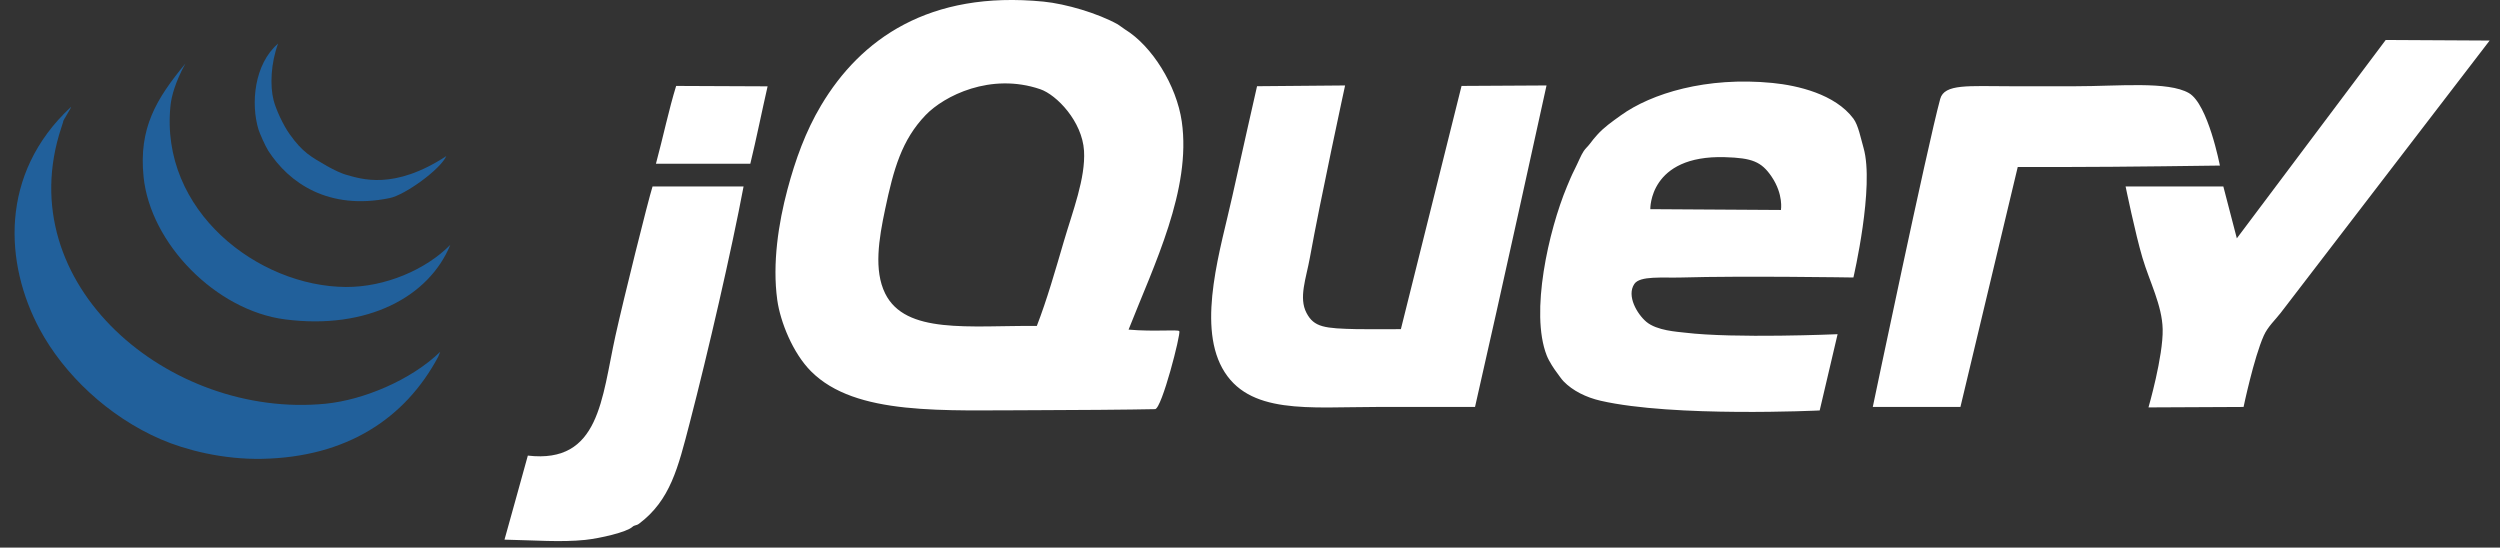 <svg width="105" height="23" viewBox="0 0 105 23" fill="none" xmlns="http://www.w3.org/2000/svg">
<rect x="0" y="0" width="105" height="23" fill="#333333" stroke="none"/>
<path fill-rule="evenodd" clip-rule="evenodd" d="M100.2 1.679L104.565 1.703C104.565 1.703 96.45 12.28 95.787 13.143C95.572 13.422 95.245 13.723 95.079 14.096C94.66 15.034 94.23 17.092 94.23 17.092L90.236 17.111C90.236 17.111 90.858 14.966 90.832 13.823C90.81 12.825 90.28 11.829 89.983 10.827C89.682 9.814 89.275 7.831 89.275 7.831H93.38L93.947 10.01L100.2 1.679Z" fill="white"/>
<path fill-rule="evenodd" clip-rule="evenodd" d="M91.935 3.91C92.741 4.378 93.235 6.954 93.235 6.954C93.235 6.954 89.02 7.014 86.727 7.014H84.745L82.338 17.092H78.657C78.657 17.092 80.948 6.14 81.489 4.154C81.664 3.511 82.689 3.622 84.421 3.622H87.185C88.971 3.622 91.058 3.402 91.935 3.91ZM74.799 8.819C74.799 8.819 74.914 8.172 74.41 7.423C73.979 6.784 73.582 6.635 72.449 6.601C69.251 6.505 69.313 8.785 69.313 8.785L74.799 8.819ZM78.268 6.208C78.736 7.834 77.843 11.655 77.843 11.655C77.843 11.655 73.178 11.581 70.623 11.655C69.828 11.679 68.877 11.572 68.641 11.928C68.308 12.426 68.762 13.193 69.147 13.517C69.591 13.89 70.454 13.933 70.764 13.971C72.838 14.224 77.179 14.036 77.179 14.036L76.427 17.239C76.427 17.239 70.293 17.535 67.225 16.831C66.619 16.692 66.051 16.411 65.668 16.014C65.563 15.905 65.472 15.756 65.373 15.628C65.294 15.526 65.063 15.19 64.96 14.924C64.259 13.128 65.042 9.686 65.809 7.842C65.898 7.628 66.01 7.357 66.128 7.127C66.275 6.84 66.4 6.516 66.517 6.344C66.596 6.226 66.694 6.149 66.776 6.038C66.871 5.905 66.981 5.777 67.083 5.663C67.367 5.347 67.688 5.124 68.074 4.846C69.353 3.925 71.666 3.21 74.445 3.484C75.492 3.588 77.072 3.947 77.843 4.982C78.05 5.259 78.152 5.807 78.268 6.208ZM61.385 3.609L64.954 3.589C64.954 3.589 62.965 12.666 61.951 17.092H57.845C54.976 17.092 52.421 17.434 51.333 15.458C50.279 13.539 51.285 10.383 51.758 8.24C52.092 6.722 52.796 3.621 52.796 3.621L56.494 3.589C56.494 3.589 55.449 8.417 55.014 10.828C54.858 11.691 54.537 12.504 54.873 13.143C55.191 13.75 55.637 13.794 56.996 13.824C57.427 13.833 58.837 13.824 58.837 13.824L61.385 3.609ZM44.679 10.146C45.053 8.869 45.598 7.484 45.529 6.333C45.454 5.102 44.381 3.981 43.688 3.746C41.603 3.037 39.651 4.027 38.875 4.835C37.871 5.881 37.531 7.103 37.176 8.785C36.911 10.033 36.695 11.352 37.176 12.325C38.028 14.047 40.685 13.671 43.547 13.688C43.971 12.593 44.322 11.363 44.679 10.146ZM49.635 5.107C50.042 7.959 48.478 11.107 47.4 13.844C48.499 13.94 49.462 13.829 49.531 13.908C49.603 14.01 48.795 17.175 48.513 17.184C47.641 17.205 44.752 17.228 43.547 17.228C39.615 17.228 35.937 17.475 34.062 15.594C33.3 14.83 32.773 13.52 32.645 12.598C32.433 11.059 32.699 9.365 33.07 7.968C33.406 6.706 33.836 5.516 34.486 4.426C36.138 1.652 39.012 -0.407 43.83 0.068C44.764 0.161 46.106 0.555 46.945 1.022C47.002 1.054 47.205 1.21 47.252 1.237C48.384 1.93 49.416 3.585 49.635 5.107ZM32.239 3.626C32.001 4.667 31.764 5.848 31.513 6.878H27.549C27.856 5.737 28.091 4.602 28.398 3.609C29.667 3.609 30.846 3.626 32.239 3.626M27.407 7.831H31.23C30.73 10.492 29.741 14.785 28.965 17.773C28.479 19.643 28.155 21.008 26.841 21.995C26.724 22.084 26.656 22.041 26.558 22.131C26.316 22.353 25.196 22.611 24.576 22.676C23.568 22.781 22.428 22.69 21.189 22.665C21.514 21.525 21.88 20.157 22.169 19.135C25.189 19.487 25.266 16.741 25.85 14.096C26.188 12.568 27.214 8.444 27.407 7.831Z" fill="white"/>
<path fill-rule="evenodd" clip-rule="evenodd" d="M18.488 14.777L18.406 14.981C17.01 17.596 14.537 19.201 11.009 19.271C9.36 19.304 7.788 18.897 6.762 18.454C4.546 17.497 2.683 15.721 1.665 13.824C0.205 11.104 -0.058 7.32 2.977 4.495C3.024 4.495 2.609 5.107 2.656 5.107L2.573 5.369C0.385 11.956 7.124 17.602 13.675 16.956C15.249 16.801 17.256 15.972 18.488 14.777Z" fill="#21609B"/>
<path fill-rule="evenodd" clip-rule="evenodd" d="M14.524 12.053C16.172 12.064 17.894 11.323 18.913 10.283C18.021 12.46 15.439 13.86 11.976 13.415C9.076 13.042 6.314 10.235 6.03 7.423C5.822 5.376 6.563 4.154 7.785 2.672C7.361 3.447 7.202 4.045 7.162 4.426C6.698 8.854 10.839 12.03 14.524 12.053Z" fill="#21609B"/>
<path fill-rule="evenodd" clip-rule="evenodd" d="M18.747 6.554C18.491 7.119 17.016 8.187 16.365 8.32C13.785 8.849 12.133 7.672 11.268 6.333C11.139 6.133 10.902 5.587 10.859 5.448C10.523 4.35 10.678 2.69 11.679 1.831C11.377 2.648 11.333 3.597 11.492 4.214C11.588 4.587 11.881 5.238 12.174 5.648C12.708 6.394 13.046 6.576 13.732 6.972C14.04 7.15 14.371 7.293 14.514 7.333C15.164 7.517 16.536 8.002 18.747 6.554Z" fill="#21609B"/>
</svg>
